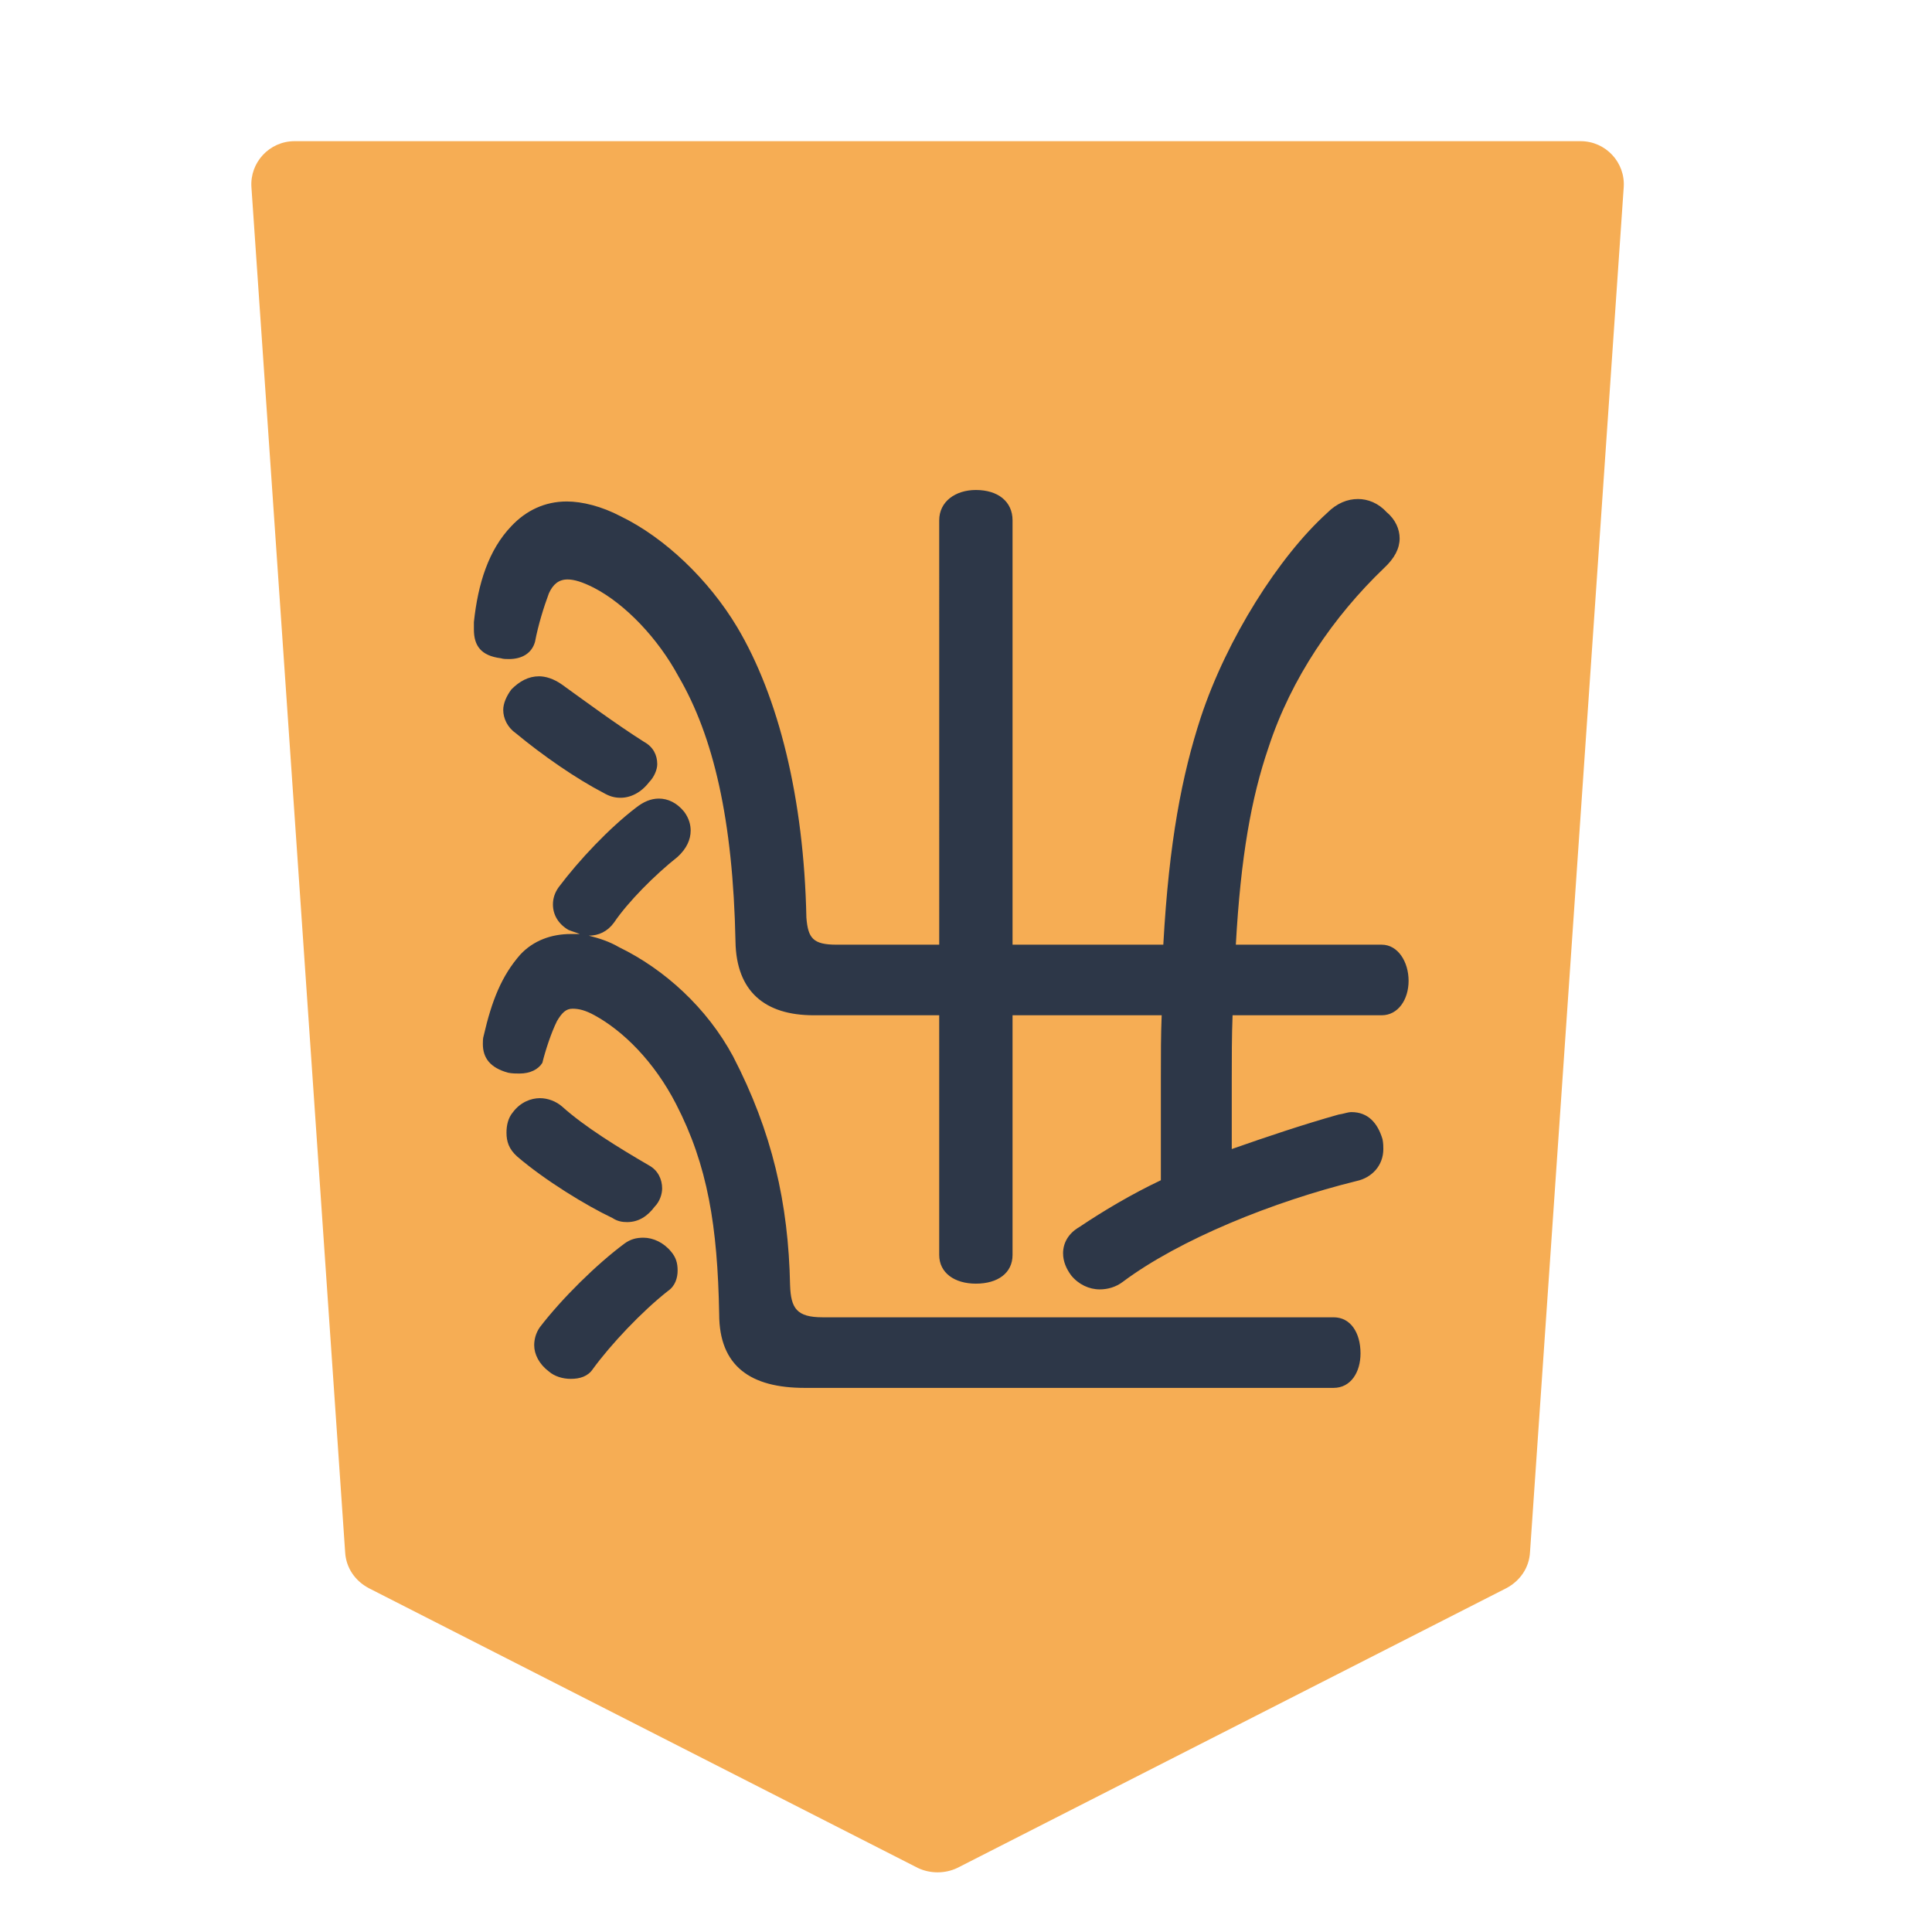 <?xml version="1.0" encoding="UTF-8" standalone="no"?>
<svg
   version="1.2"
   width="50"
   height="50"
   viewBox="0 0 1322.917 1322.917"
   preserveAspectRatio="xMidYMid"
   fill-rule="evenodd"
   stroke-width="28.222"
   stroke-linejoin="round"
   xml:space="preserve"
   id="svg17"
   sodipodi:docname="1HI.svg"
   inkscape:version="1.3.2 (091e20e, 2023-11-25, custom)"
   xmlns:inkscape="http://www.inkscape.org/namespaces/inkscape"
   xmlns:sodipodi="http://sodipodi.sourceforge.net/DTD/sodipodi-0.dtd"
   xmlns="http://www.w3.org/2000/svg"
   xmlns:svg="http://www.w3.org/2000/svg"
   xmlns:ooo="http://xml.openoffice.org/svg/export"><sodipodi:namedview
   id="namedview17"
   pagecolor="#ffffff"
   bordercolor="#000000"
   borderopacity="0.25"
   inkscape:showpageshadow="2"
   inkscape:pageopacity="0.0"
   inkscape:pagecheckerboard="0"
   inkscape:deskcolor="#d1d1d1"
   inkscape:document-units="mm"
   inkscape:zoom="8.6621553"
   inkscape:cx="11.602193"
   inkscape:cy="21.530438"
   inkscape:window-width="1920"
   inkscape:window-height="1009"
   inkscape:window-x="1912"
   inkscape:window-y="50"
   inkscape:window-maximized="1"
   inkscape:current-layer="svg17" />
 <defs
   class="ClipPathGroup"
   id="defs2">
  <clipPath
   id="presentation_clip_path"
   clipPathUnits="userSpaceOnUse">
   <rect
   x="0"
   y="0"
   width="1931"
   height="2355"
   id="rect1" />
  </clipPath>
  <clipPath
   id="presentation_clip_path_shrink"
   clipPathUnits="userSpaceOnUse">
   <rect
   x="1"
   y="2"
   width="1928"
   height="2351"
   id="rect2" />
  </clipPath>
 </defs>
 <defs
   class="TextShapeIndex"
   id="defs3">
  <g
   ooo:slide="id1"
   ooo:id-list="id3"
   id="g2" />
 </defs>
 <defs
   class="EmbeddedBulletChars"
   id="defs12">
  <g
   id="bullet-char-template-57356"
   transform="matrix(4.8828125e-4,0,0,-4.8828125e-4,0,0)">
   <path
   d="M 580,1141 1163,571 580,0 -4,571 Z"
   id="path3" />
  </g>
  <g
   id="bullet-char-template-57354"
   transform="matrix(4.8828125e-4,0,0,-4.8828125e-4,0,0)">
   <path
   d="M 8,1128 H 1137 V 0 H 8 Z"
   id="path4" />
  </g>
  <g
   id="bullet-char-template-10146"
   transform="matrix(4.8828125e-4,0,0,-4.8828125e-4,0,0)">
   <path
   d="M 174,0 602,739 174,1481 1456,739 Z M 1358,739 309,1346 659,739 Z"
   id="path5" />
  </g>
  <g
   id="bullet-char-template-10132"
   transform="matrix(4.8828125e-4,0,0,-4.8828125e-4,0,0)">
   <path
   d="M 2015,739 1276,0 H 717 l 543,543 H 174 v 393 h 1086 l -543,545 h 557 z"
   id="path6" />
  </g>
  <g
   id="bullet-char-template-10007"
   transform="matrix(4.8828125e-4,0,0,-4.8828125e-4,0,0)">
   <path
   d="m 0,-2 c -7,16 -16,29 -25,39 l 381,530 c -94,256 -141,385 -141,387 0,25 13,38 40,38 9,0 21,-2 34,-5 21,4 42,12 65,25 l 27,-13 111,-251 280,301 64,-25 24,25 c 21,-10 41,-24 62,-43 C 886,937 835,863 770,784 769,783 710,716 594,584 L 774,223 c 0,-27 -21,-55 -63,-84 l 16,-20 C 717,90 699,76 672,76 641,76 570,178 457,381 L 164,-76 c -22,-34 -53,-51 -92,-51 -42,0 -63,17 -64,51 -7,9 -10,24 -10,44 0,9 1,19 2,30 z"
   id="path7" />
  </g>
  <g
   id="bullet-char-template-10004"
   transform="matrix(4.8828125e-4,0,0,-4.8828125e-4,0,0)">
   <path
   d="M 285,-33 C 182,-33 111,30 74,156 52,228 41,333 41,471 c 0,78 14,145 41,201 34,71 87,106 158,106 53,0 88,-31 106,-94 l 23,-176 c 8,-64 28,-97 59,-98 l 735,706 c 11,11 33,17 66,17 42,0 63,-15 63,-46 V 965 c 0,-36 -10,-64 -30,-84 L 442,47 C 390,-6 338,-33 285,-33 Z"
   id="path8" />
  </g>
  <g
   id="bullet-char-template-9679"
   transform="matrix(4.8828125e-4,0,0,-4.8828125e-4,0,0)">
   <path
   d="M 813,0 C 632,0 489,54 383,161 276,268 223,411 223,592 c 0,181 53,324 160,431 106,107 249,161 430,161 179,0 323,-54 432,-161 108,-107 162,-251 162,-431 0,-180 -54,-324 -162,-431 C 1136,54 992,0 813,0 Z"
   id="path9" />
  </g>
  <g
   id="bullet-char-template-8226"
   transform="matrix(4.8828125e-4,0,0,-4.8828125e-4,0,0)">
   <path
   d="m 346,457 c -73,0 -137,26 -191,78 -54,51 -81,114 -81,188 0,73 27,136 81,188 54,52 118,78 191,78 73,0 134,-26 185,-79 51,-51 77,-114 77,-187 0,-75 -25,-137 -76,-188 -50,-52 -112,-78 -186,-78 z"
   id="path10" />
  </g>
  <g
   id="bullet-char-template-8211"
   transform="matrix(4.8828125e-4,0,0,-4.8828125e-4,0,0)">
   <path
   d="M -4,459 H 1135 V 606 H -4 Z"
   id="path11" />
  </g>
  <g
   id="bullet-char-template-61548"
   transform="matrix(4.8828125e-4,0,0,-4.8828125e-4,0,0)">
   <path
   d="m 173,740 c 0,163 58,303 173,419 116,115 255,173 419,173 163,0 302,-58 418,-173 116,-116 174,-256 174,-419 0,-163 -58,-303 -174,-418 C 1067,206 928,148 765,148 601,148 462,206 346,322 231,437 173,577 173,740 Z"
   id="path12" />
  </g>
 </defs>
 <g
   id="g12">
  <g
   id="id2"
   class="Master_Slide">
   <g
   id="bg-id2"
   class="Background" />
   <g
   id="bo-id2"
   class="BackgroundObjects" />
  </g>
 </g>
 <g
   class="SlideGroup"
   id="g17"
   transform="matrix(0.558,0,0,0.562,73.951,0)">
  <g
   id="g16">
   <g
   id="container-id1">
    <g
   id="id1"
   class="Slide"
   clip-path="url(#presentation_clip_path)">
     <g
   class="Page"
   id="g15">
      <g
   class="Graphic"
   id="g14">
       <g
   id="id3">
        <rect
   class="BoundingBox"
   stroke="none"
   fill="none"
   x="0"
   y="0"
   width="1931"
   height="2355"
   id="rect12" />
        <path
   fill="#f6ad54"
   stroke="none"
   d="m 1745,1891 c -1,19 -12,35 -29,44 l -674,341 c -15,7 -33,7 -48,0 L 320,1935 c -17,-9 -28,-25 -29,-44 L 176,228 c -2,-30 22,-56 53,-56 h 1578 c 31,0 55,26 53,56 z"
   id="path13" />
        <path
   fill="#2d3748"
   stroke="none"
   d="m 1293,1237 h -183 v 292 c 0,22 -18,35 -45,35 -26,0 -45,-13 -45,-35 V 1237 H 866 c -60,0 -95,-29 -96,-90 -3,-148 -27,-250 -70,-323 -25,-46 -65,-88 -104,-108 -14,-7 -24,-10 -32,-10 -11,0 -18,6 -23,17 -6,16 -13,38 -17,59 -4,14 -16,21 -32,21 -3,0 -7,0 -10,-1 -24,-3 -33,-15 -33,-35 0,-3 0,-6 0,-9 5,-47 18,-88 46,-117 18,-19 41,-30 68,-30 19,0 43,6 66,18 54,26 108,77 143,135 51,85 82,209 85,354 2,25 8,33 37,33 h 126 V 634 c 0,-23 20,-37 45,-37 27,0 45,14 45,37 v 517 h 185 c 7,-126 23,-207 46,-277 32,-96 96,-196 155,-249 12,-12 25,-17 38,-17 12,0 25,5 35,16 11,9 16,21 16,32 0,12 -6,24 -19,36 -62,59 -114,134 -142,219 -21,61 -34,133 -40,240 h 179 c 20,0 33,21 33,44 0,23 -13,42 -33,42 h -183 c -1,25 -1,52 -1,80 v 83 c 43,-15 88,-30 131,-42 7,-1 11,-3 16,-3 20,0 32,13 38,33 1,5 1,9 1,12 0,20 -14,35 -33,39 -102,25 -217,71 -287,123 -8,6 -18,9 -28,9 -13,0 -26,-6 -35,-17 -6,-8 -10,-17 -10,-27 0,-12 6,-24 20,-32 30,-20 64,-40 100,-57 v -126 c 0,-27 0,-51 1,-75 z m 211,454 H 855 c -66,0 -105,-26 -105,-90 -2,-107 -14,-181 -53,-256 -27,-52 -65,-89 -100,-108 -11,-6 -19,-8 -27,-8 -8,0 -13,5 -19,15 -7,14 -14,35 -18,51 -5,8 -15,13 -28,13 -4,0 -9,0 -14,-1 -22,-6 -31,-18 -31,-35 0,-3 0,-7 1,-10 10,-43 22,-73 45,-99 16,-17 38,-25 62,-25 4,0 7,0 11,0 -5,-2 -9,-3 -14,-5 -12,-7 -19,-18 -19,-31 0,-7 2,-14 7,-21 25,-33 62,-72 95,-97 9,-7 18,-11 28,-11 11,0 22,5 31,16 6,8 8,16 8,23 0,11 -5,22 -16,32 -28,22 -61,55 -78,80 -8,11 -19,16 -31,16 12,3 25,7 37,14 56,27 108,74 140,133 48,92 68,179 70,279 1,28 8,39 40,39 h 627 c 21,0 33,19 33,44 0,23 -12,42 -33,42 z m -963,-20 c -12,-9 -18,-21 -18,-32 0,-7 2,-15 7,-22 27,-35 70,-77 104,-102 7,-5 14,-7 23,-7 12,0 25,6 34,17 6,7 8,14 8,23 0,9 -3,19 -12,25 -32,25 -70,65 -92,95 -6,9 -16,12 -27,12 -10,0 -20,-3 -27,-9 z m 67,-705 c -33,-17 -74,-45 -108,-73 -10,-7 -15,-18 -15,-28 0,-8 4,-17 10,-25 10,-10 21,-16 34,-16 8,0 18,3 28,10 28,20 66,48 101,70 11,6 16,16 16,27 0,7 -4,16 -10,22 -10,13 -23,19 -35,19 -8,0 -14,-2 -21,-6 z m 11,518 c -32,-15 -83,-46 -117,-75 -10,-9 -13,-18 -13,-29 0,-9 2,-18 8,-25 9,-12 22,-17 33,-17 10,0 20,4 27,10 28,25 69,50 107,72 11,6 16,17 16,28 0,7 -3,16 -9,22 -9,12 -20,19 -34,19 -6,0 -12,-1 -18,-5 z"
   id="path14" />
       </g>
      </g>
     </g>
    </g>
   </g>
  </g>
 </g>
</svg>
